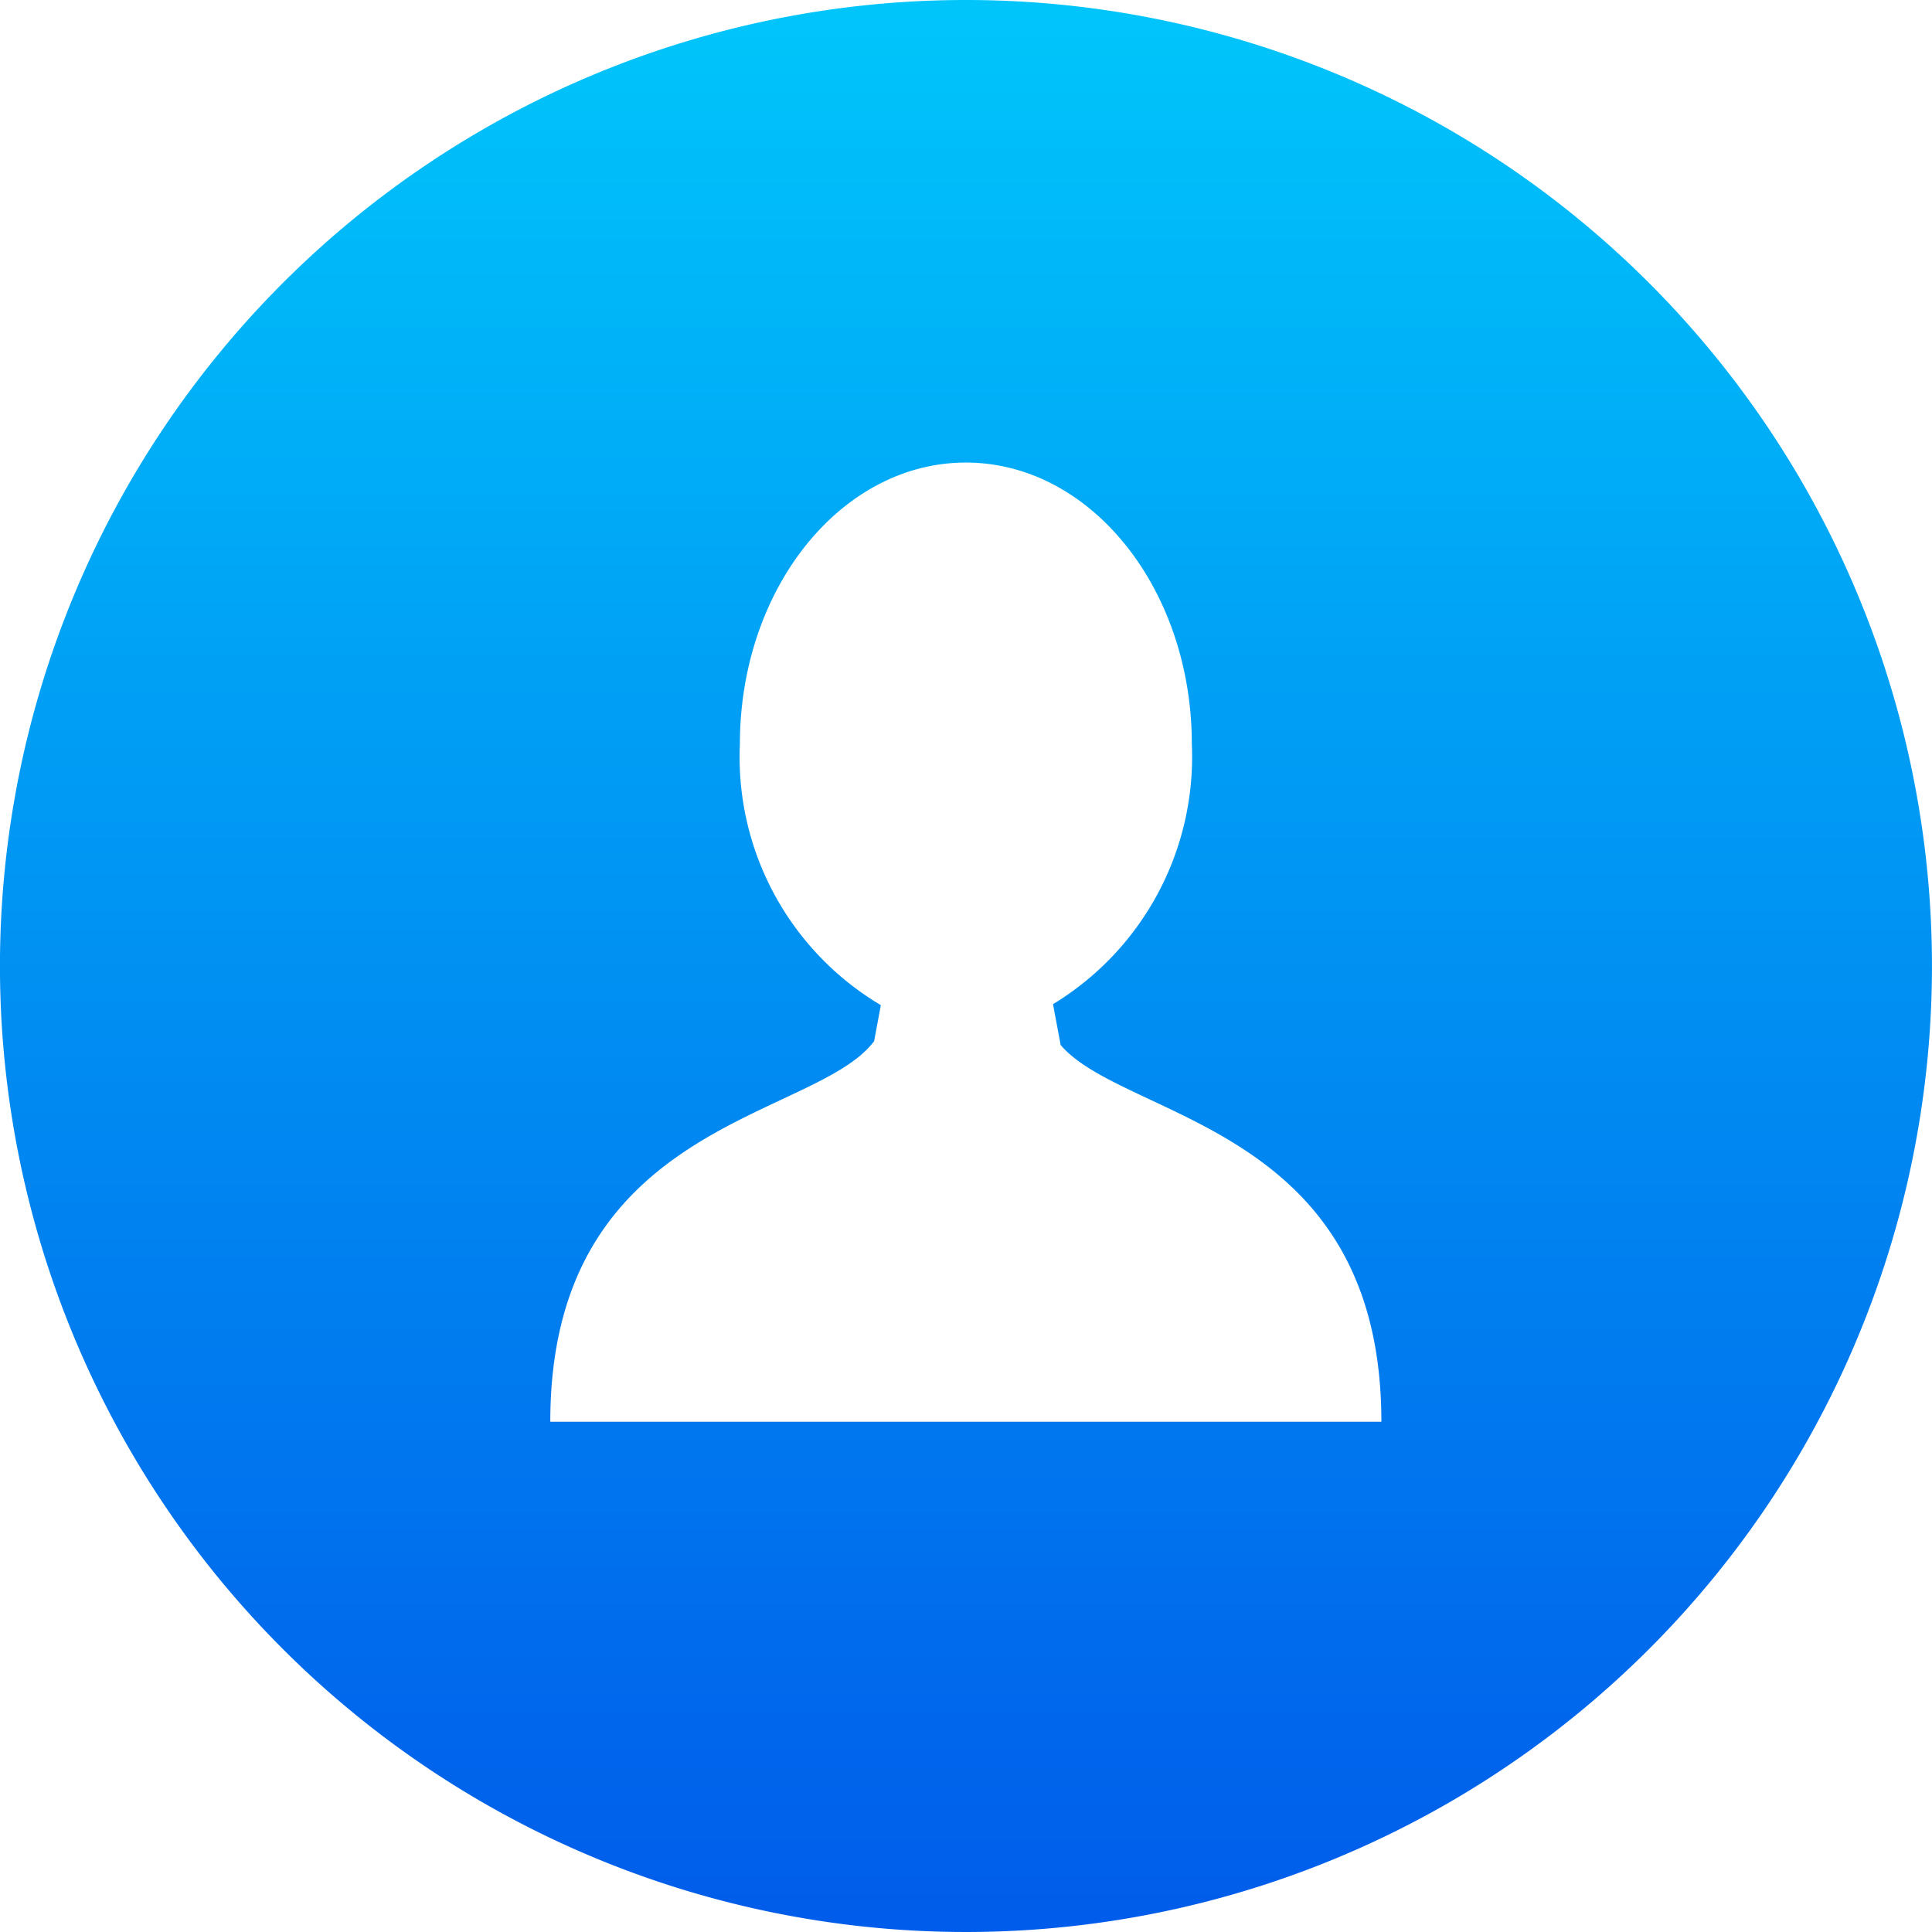 <svg xmlns="http://www.w3.org/2000/svg" xmlns:xlink="http://www.w3.org/1999/xlink" width="54" height="54" viewBox="0 0 54 54"><defs><linearGradient id="a" x1="0.5" x2="0.5" y2="1" gradientUnits="objectBoundingBox"><stop offset="0" stop-color="#00c6fb"/><stop offset="1" stop-color="#005bea"/></linearGradient></defs><g transform="translate(-273 -576)"><g transform="translate(272.999 576)"><g transform="translate(0.001)"><path d="M27,0A27,27,0,1,0,54,27,27,27,0,0,0,27,0Zm.082,39.738h-11.7c0-8.434,7.407-8.432,9.051-10.638l.188-1.006a8.061,8.061,0,0,1-3.94-7.292c0-4.348,2.828-7.873,6.316-7.873s6.316,3.525,6.316,7.873a8.088,8.088,0,0,1-3.88,7.265l.214,1.143c1.8,2.1,8.964,2.235,8.964,10.528Z" transform="translate(-0.001)" fill="url(#a)"/></g></g></g></svg>